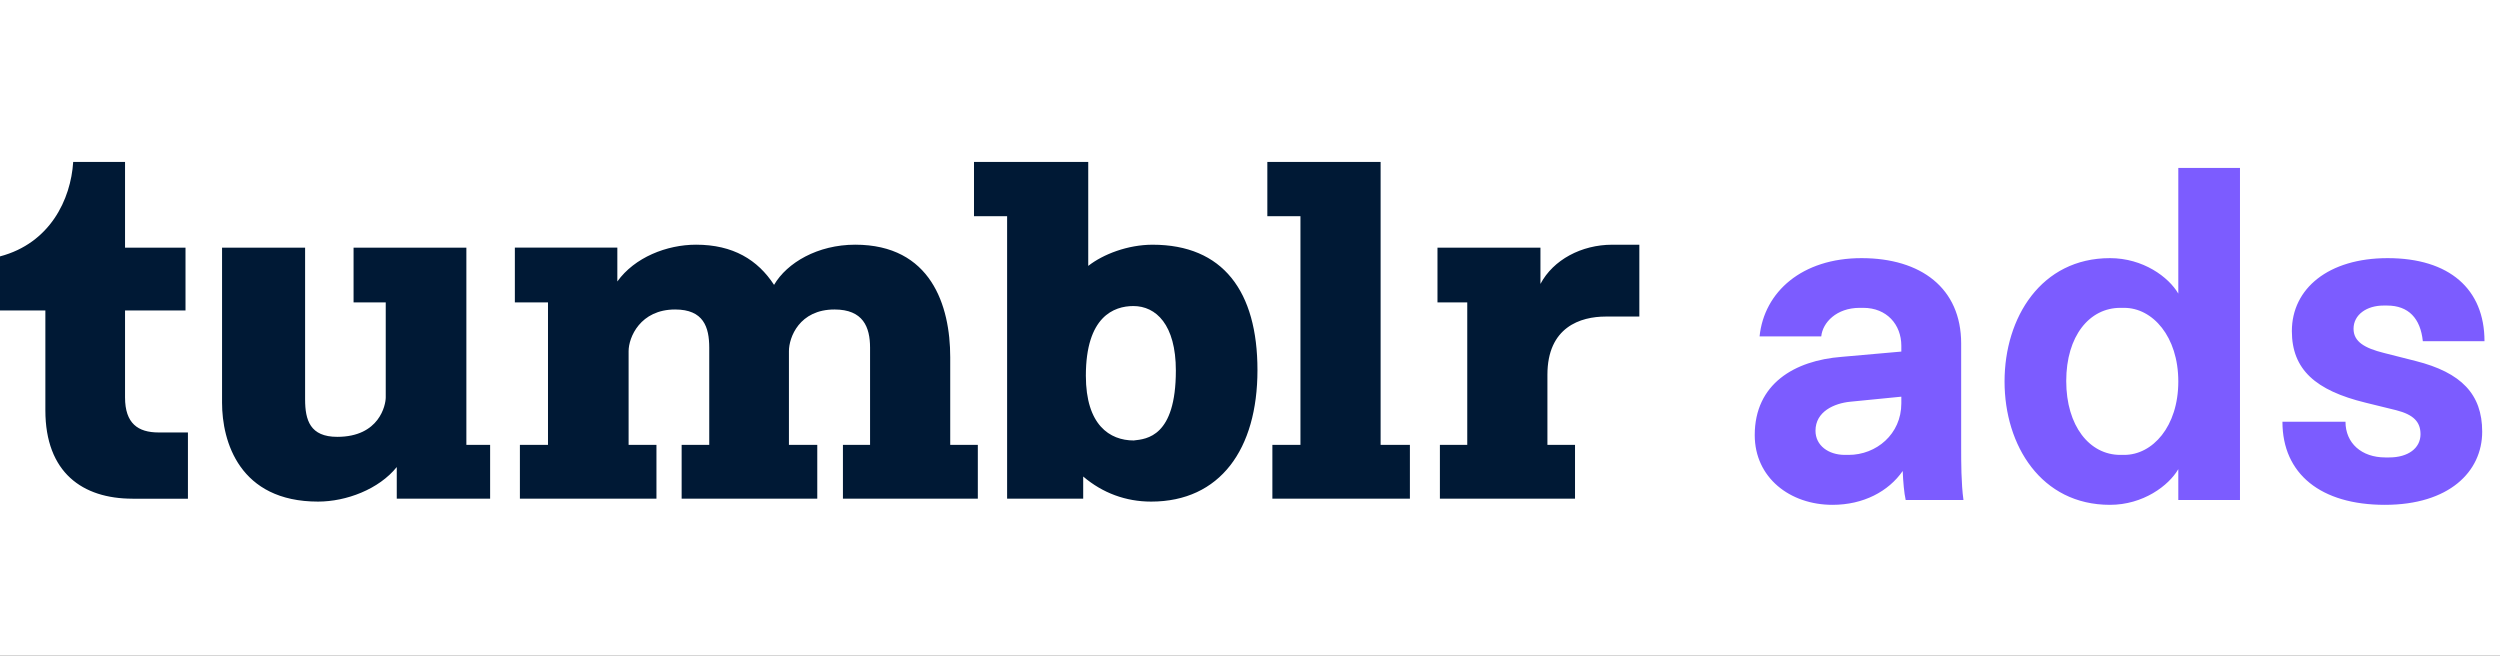 <svg
	id="blaze-pro-logo"
	width="122"
	height="32"
	viewBox="0 0 122 32"
	fill="none"
	xmlns="http://www.w3.org/2000/svg"
>
	<rect x="0" y="0" width="122" height="32" fill="#333333" stroke="none"/>
	<g clip-path="url(#clip0_2154_247)">
		<rect width="181" height="32" fill="white"/>
		<path d="M95.705 21.851V16.764C95.705 14.057 93.739 12.597 90.842 12.597C87.945 12.597 86.091 14.237 85.867 16.416H88.877C88.944 15.742 89.618 15.023 90.752 15.023H90.932C92.066 15.023 92.785 15.832 92.785 16.876V17.157L89.865 17.415C87.574 17.595 85.631 18.729 85.631 21.233C85.631 23.311 87.349 24.636 89.427 24.636C90.932 24.636 92.156 23.985 92.852 22.985C92.875 23.524 92.92 24.052 92.998 24.4H95.817C95.705 23.592 95.705 22.547 95.705 21.851ZM90.213 22.199H90.033C89.225 22.199 88.596 21.739 88.596 21.02C88.596 20.077 89.517 19.684 90.281 19.605L92.785 19.358V19.684C92.785 21.189 91.561 22.199 90.213 22.199ZM102.965 24.636C104.583 24.636 105.829 23.704 106.301 22.895V24.4H109.311V8.195H106.301V14.327C105.829 13.518 104.583 12.597 102.965 12.597C99.608 12.597 97.822 15.495 97.822 18.617C97.822 21.739 99.608 24.636 102.965 24.636ZM103.471 22.199C101.966 22.199 100.832 20.784 100.832 18.594C100.832 16.393 101.966 15.023 103.471 15.023H103.662C105.043 15.023 106.301 16.416 106.301 18.617C106.301 20.818 105.043 22.199 103.662 22.199H103.471ZM116.381 24.636C119.503 24.636 121.131 23.03 121.131 21.065C121.131 19.234 120.109 18.179 117.885 17.617L116.336 17.224C115.392 16.988 114.853 16.674 114.853 16.045C114.853 15.349 115.505 14.911 116.313 14.911H116.493C117.537 14.911 118.121 15.54 118.234 16.651H121.243C121.243 14.102 119.525 12.597 116.515 12.597C113.629 12.597 111.843 14.08 111.843 16.157C111.843 18.033 113 19.055 115.437 19.65L116.942 20.02C117.773 20.234 118.121 20.582 118.121 21.189C118.121 21.873 117.515 22.323 116.594 22.323H116.403C115.246 22.323 114.46 21.627 114.46 20.582H111.383C111.383 23.131 113.258 24.636 116.381 24.636Z" fill="#7C5CFF"/>
		<g clip-path="url(#clip1_2154_247)">
			<path d="M6.466 24.336C4.03 24.336 2.214 23.064 2.214 20.022V15.15H0V12.512C2.436 11.87 3.456 9.743 3.572 7.901H6.102V12.085H9.053V15.151H6.102V19.393C6.102 20.665 6.734 21.104 7.742 21.104H9.171V24.337H6.466V24.336ZM15.52 24.478C16.902 24.478 18.495 23.872 19.362 22.791V24.336H23.918V21.71H22.759V12.085H17.254V14.758H18.824V19.392C18.824 19.76 18.52 21.318 16.458 21.318C15.135 21.318 14.889 20.509 14.889 19.487V12.085H10.836V19.654C10.836 21.544 11.679 24.478 15.522 24.478H15.52ZM25.37 24.336H32.035V21.71H30.676V17.134C30.676 16.469 31.238 15.103 32.948 15.103C34.33 15.103 34.611 15.959 34.611 16.968V21.71H33.264V24.336H39.883V21.71H38.5V17.134C38.5 16.469 39.003 15.103 40.725 15.103C42.119 15.103 42.459 15.959 42.459 16.968V21.71H41.135V24.336H47.718V21.71H46.371V17.431C46.371 14.912 45.433 11.941 41.733 11.941C39.906 11.941 38.406 12.82 37.774 13.902C36.977 12.678 35.771 11.941 33.968 11.941C32.538 11.941 30.97 12.559 30.126 13.736V12.084H25.125V14.757H26.742V21.709H25.371V24.335L25.37 24.336ZM56.175 24.478C59.548 24.478 61.364 21.912 61.364 18.062C61.364 14.211 59.678 11.942 56.245 11.942C55.039 11.942 53.833 12.405 53.106 12.976V7.901H47.531V10.551H49.147V24.336H52.86V23.254C53.808 24.062 54.944 24.478 56.174 24.478H56.175ZM55.332 21.495C54.149 21.495 52.99 20.735 52.99 18.334C52.99 15.446 54.361 14.935 55.309 14.935C56.41 14.935 57.382 15.839 57.382 18.084C57.382 21.317 55.953 21.424 55.332 21.494V21.495ZM62.091 24.336H68.803V21.71H67.374V7.901H61.846V10.551H63.462V21.709H62.092V24.335L62.091 24.336ZM70.267 24.336H76.861V21.71H75.514V18.288C75.514 15.959 77.13 15.448 78.36 15.448H80V11.942H78.676C77.177 11.942 75.795 12.679 75.174 13.856V12.085H70.149V14.758H71.602V21.71H70.267V24.336Z" fill="#001935"/>
		</g>
	</g>
	<defs>
		<clipPath id="clip0_2154_247">
			<rect width="181" height="32" fill="white"/>
		</clipPath>
		<clipPath id="clip1_2154_247">
			<rect width="80" height="16.577" fill="white" transform="translate(0 7.901)"/>
		</clipPath>
	</defs>
</svg>
